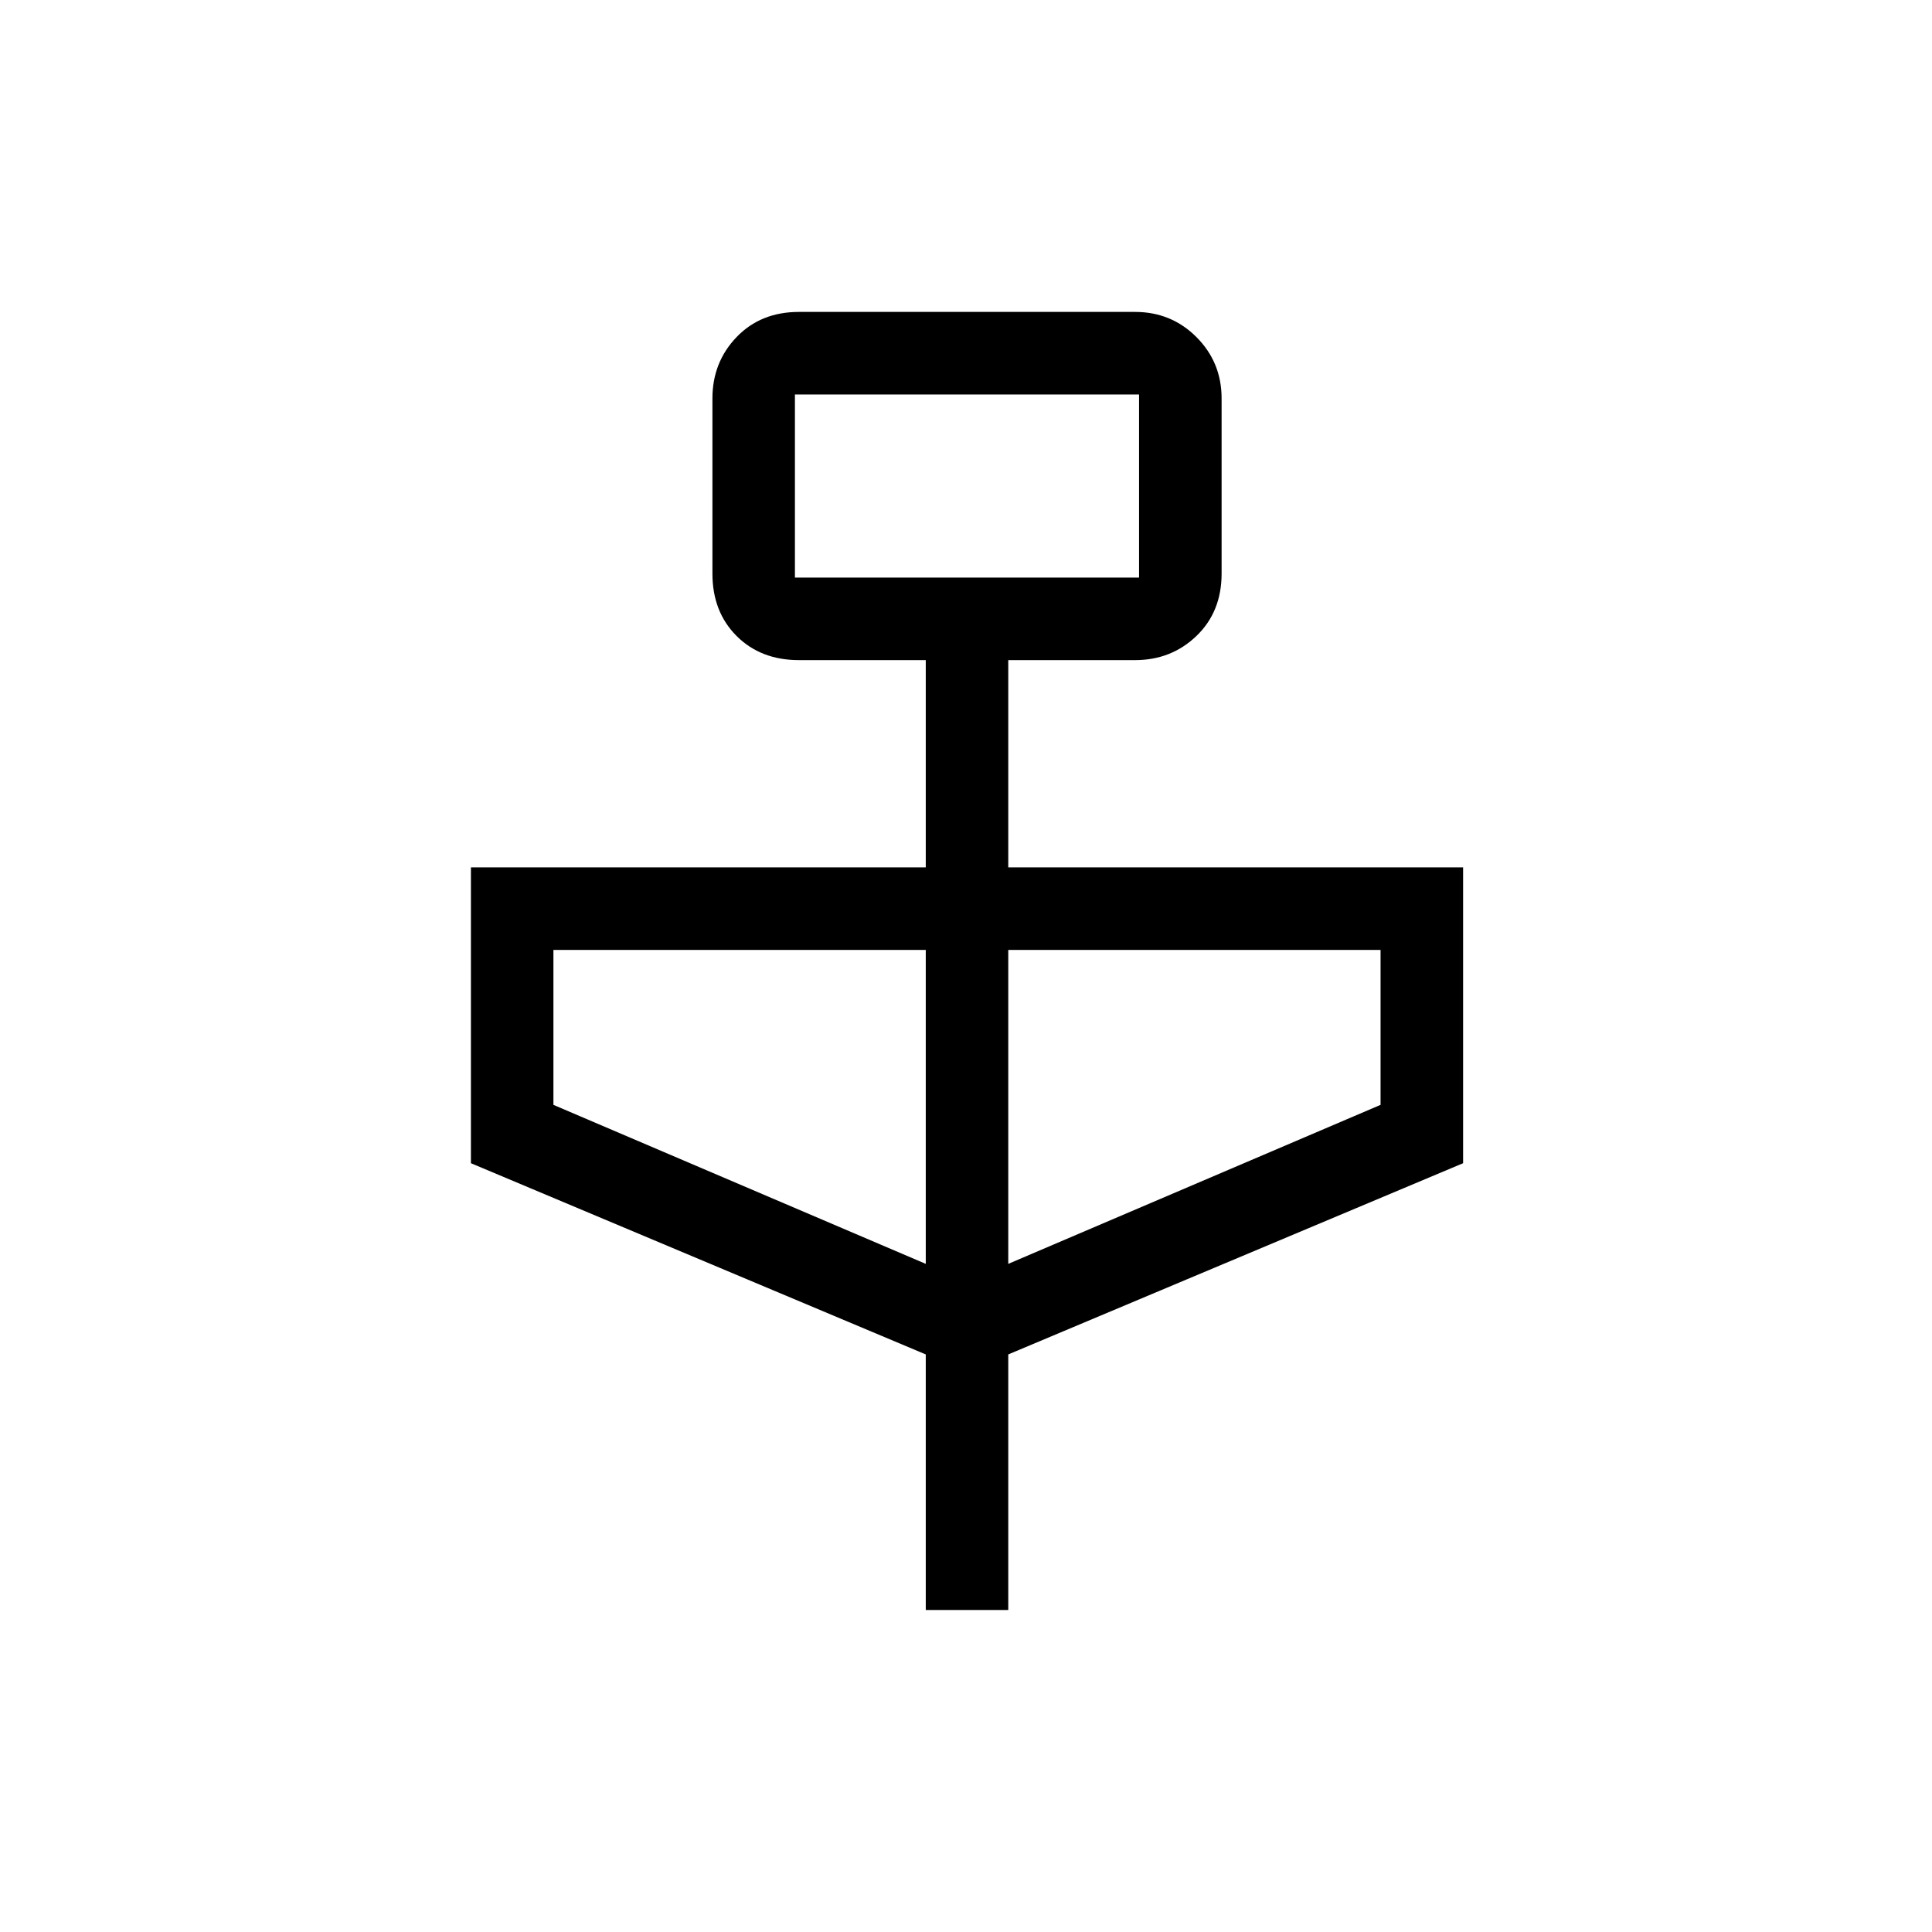 <svg xmlns="http://www.w3.org/2000/svg" height="40" width="40"><path d="M19.167 33.333v-5.291L9.75 24.083v-6.125h9.417v-4.291h-2.625q-.792 0-1.292-.5t-.5-1.292V8.25q0-.75.5-1.271.5-.521 1.292-.521H23.5q.75 0 1.271.521.521.521.521 1.271v3.625q0 .792-.521 1.292t-1.271.5h-2.625v4.291h9.417v6.125l-9.417 3.959v5.291Zm-2.709-21.375h7.125V8.167h-7.125Zm2.709 14.209v-6.5h-7.709v3.208Zm1.708 0 7.708-3.292v-3.208h-7.708Zm-4.417-14.209V8.167v3.791Z"/></svg>